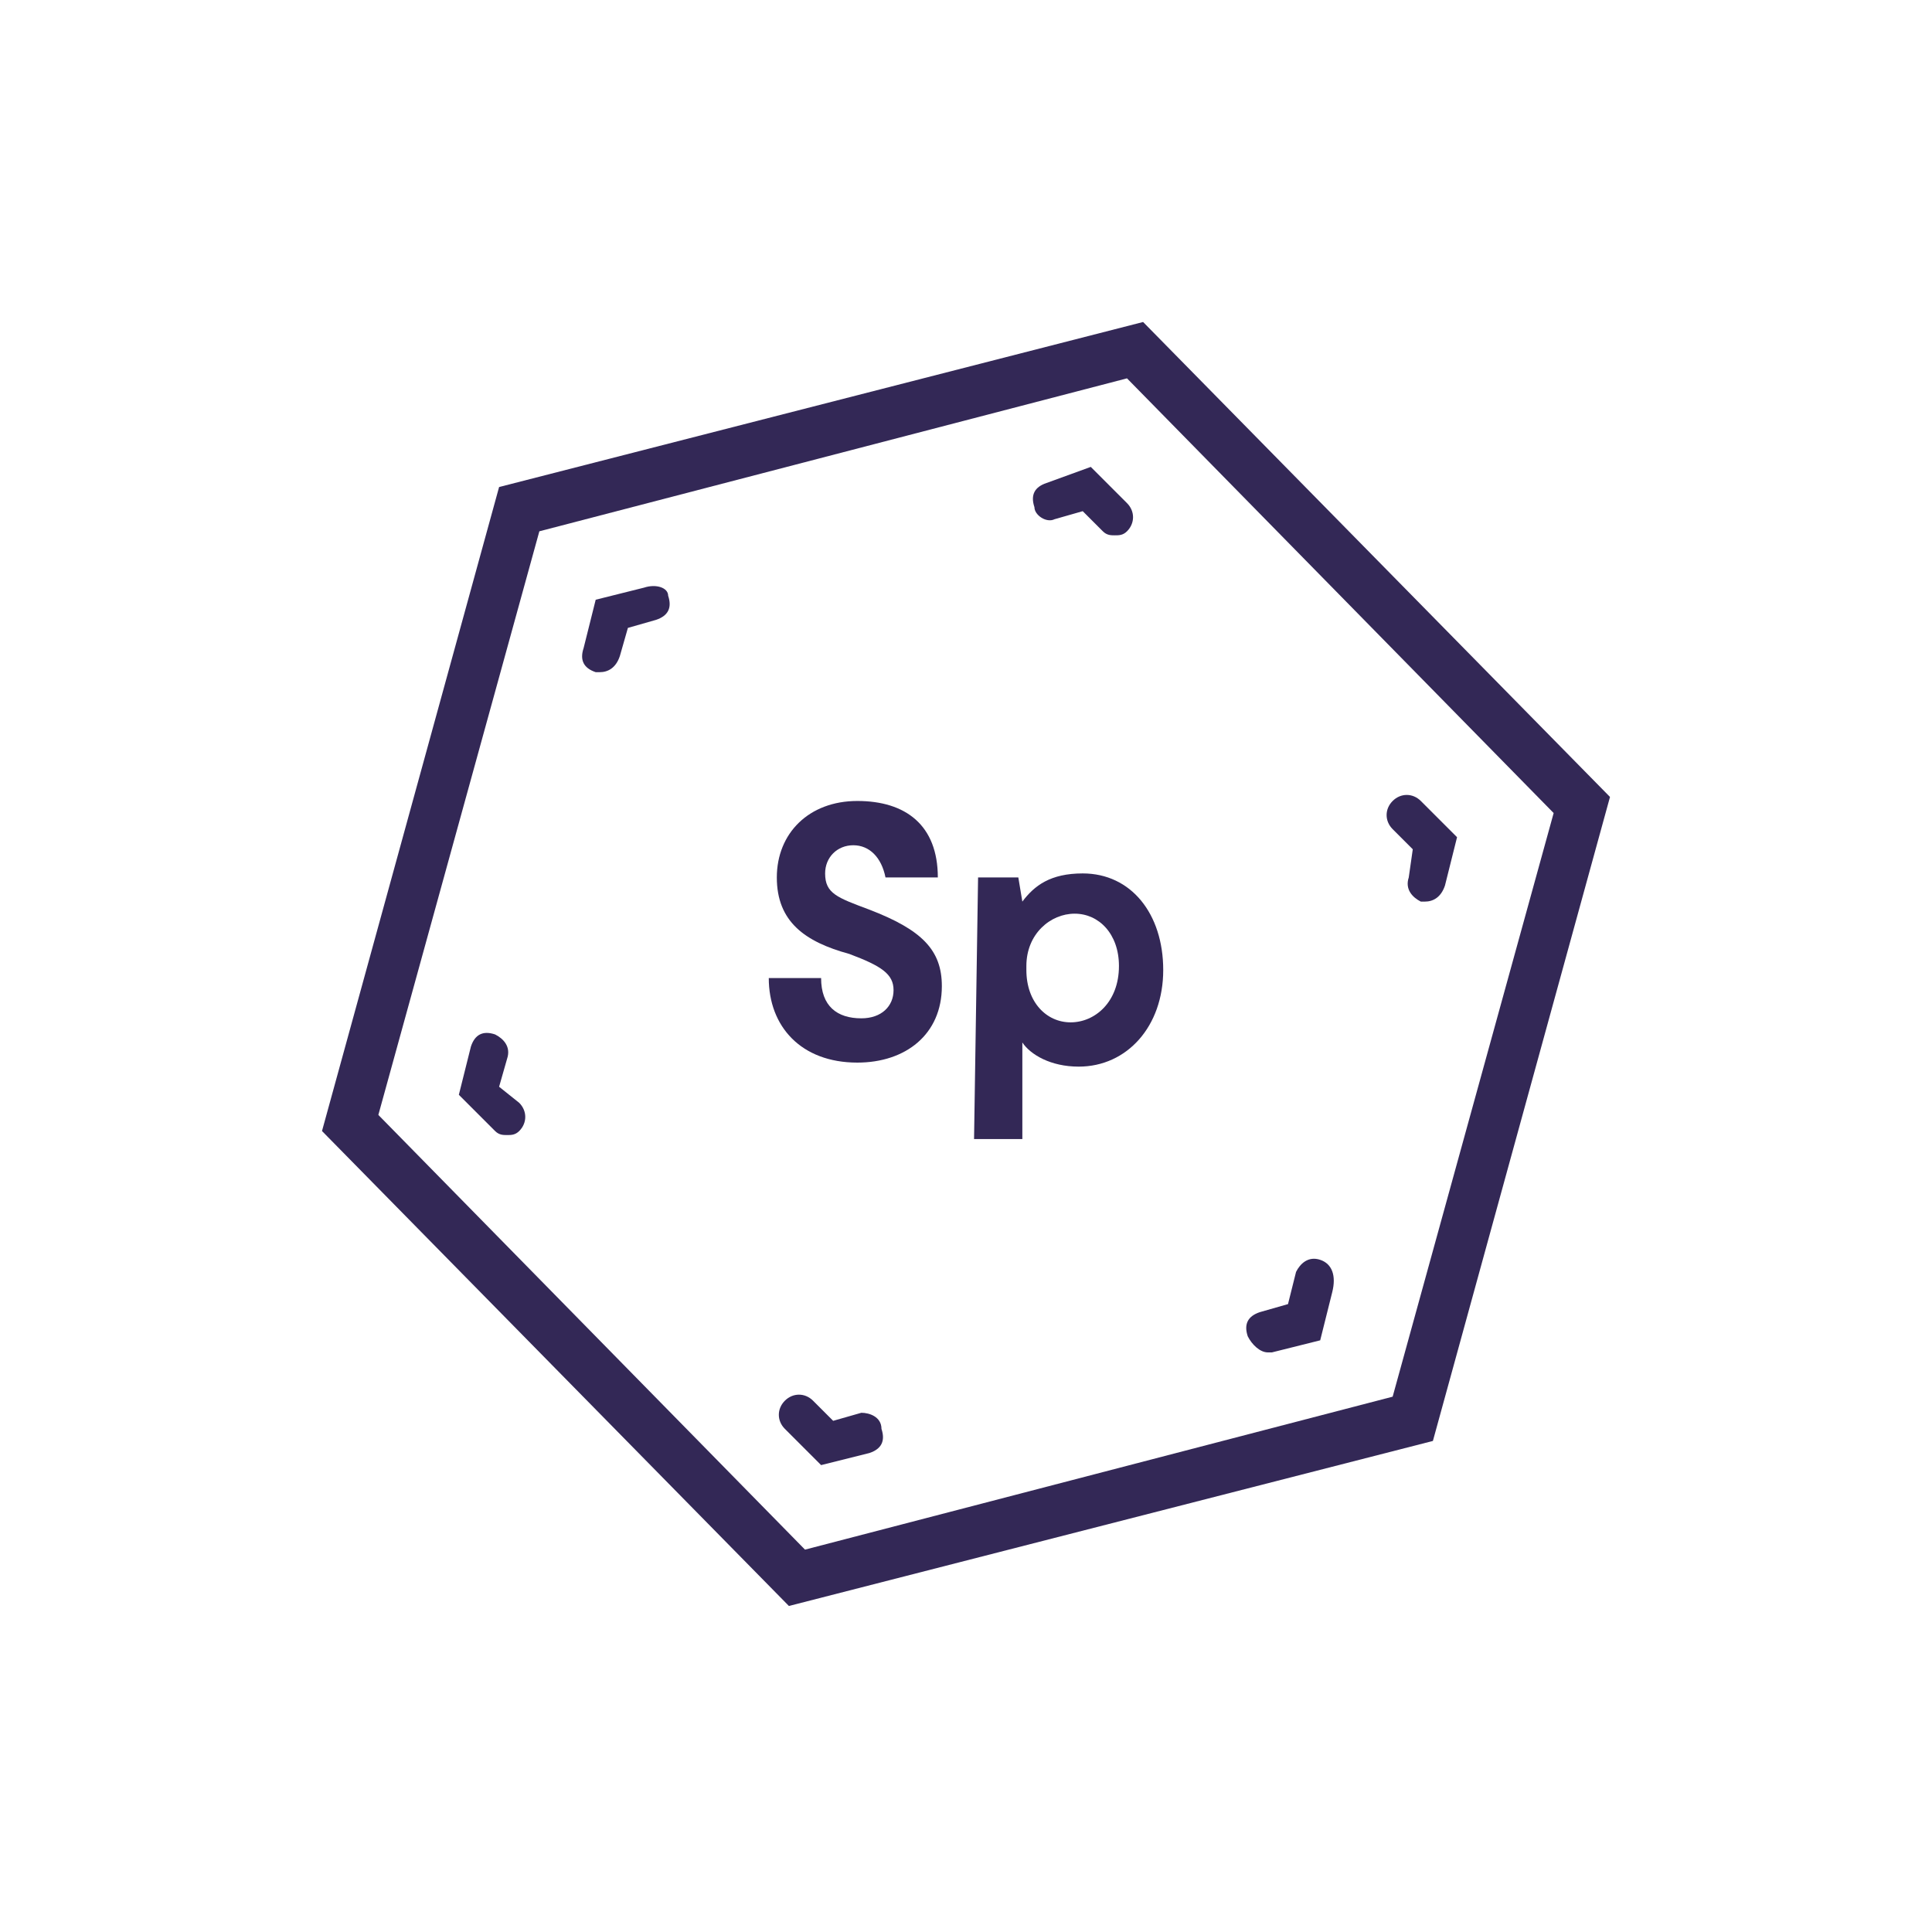     <svg
      width="48"
      height="48"
      viewBox="0 0 48 48"
      fill="none"
      xmlns="http://www.w3.org/2000/svg"
    >
      <g clipPath="url(#clip0_9130_4498)">
        <path
          d="M28.4 8L12.4 12.1L8 28.1L19.6 39.9L35.6 35.8L40 19.8L28.4 8ZM34.6 34.7L20 38.5L9.4 27.7L13.4 13.2L28 9.4L38.6 20.2L34.6 34.7Z"
          fill="#332856"
        />
        <path
          d="M21.6 22.6C20.8 22.3 20.5 22.2 20.5 21.7C20.5 21.3 20.8 21 21.2 21C21.6 21 21.9 21.3 22 21.8H23.3C23.3 20.5 22.5 19.9 21.3 19.9C20.1 19.9 19.3 20.7 19.3 21.8C19.3 22.9 20 23.4 21.1 23.7C21.9 24 22.2 24.2 22.2 24.6C22.2 25 21.9 25.3 21.4 25.3C20.8 25.3 20.4 25 20.4 24.3H19.1C19.1 25.5 19.9 26.4 21.3 26.4C22.5 26.4 23.4 25.7 23.4 24.5C23.4 23.6 22.9 23.1 21.6 22.6Z"
          fill="#332856"
        />
        <path
          d="M26.9 21.7C26.1 21.7 25.7 22 25.4 22.4L25.3 21.8H24.3L24.2 28.3H25.4V25.9C25.6 26.2 26.1 26.5 26.8 26.5C28 26.5 28.9 25.5 28.9 24.1C28.9 22.7 28.1 21.7 26.9 21.7ZM26.6 25.4C26 25.4 25.5 24.9 25.5 24.1V24C25.5 23.2 26.1 22.7 26.7 22.7C27.3 22.7 27.8 23.2 27.8 24C27.8 24.9 27.2 25.4 26.6 25.4Z"
          fill="#332856"
        />
        <path
          d="M26.2 12.9L26.9 12.7L27.4 13.2C27.5 13.3 27.6 13.3 27.7 13.3C27.8 13.3 27.9 13.3 28 13.2C28.2 13 28.2 12.7 28 12.5L27.1 11.6L26 12C25.7 12.1 25.6 12.3 25.7 12.6C25.7 12.8 26 13 26.2 12.9Z"
          fill="#332856"
        />
        <path
          d="M16 14.6L14.8 14.9L14.5 16.1C14.4 16.4 14.5 16.6 14.8 16.7H14.9C15.1 16.7 15.3 16.6 15.4 16.3L15.6 15.6L16.3 15.4C16.6 15.3 16.7 15.1 16.6 14.8C16.6 14.6 16.3 14.5 16 14.6Z"
          fill="#332856"
        />
        <path
          d="M12.4 27L12.6 26.3C12.7 26 12.5 25.8 12.3 25.7C12 25.6 11.8 25.7 11.7 26L11.4 27.2L12.3 28.1C12.4 28.2 12.5 28.2 12.6 28.2C12.7 28.2 12.8 28.2 12.9 28.1C13.1 27.9 13.1 27.6 12.9 27.4L12.4 27Z"
          fill="#332856"
        />
        <path
          d="M21.4 35.1L20.7 35.3L20.2 34.8C20 34.6 19.7 34.6 19.5 34.8C19.3 35 19.3 35.3 19.5 35.5L20.4 36.4L21.6 36.1C21.9 36 22 35.8 21.9 35.5C21.9 35.2 21.6 35.1 21.4 35.1Z"
          fill="#332856"
        />
        <path
          d="M32.8 31.3C32.5 31.2 32.3 31.4 32.2 31.6L32 32.4L31.3 32.6C31 32.7 30.9 32.9 31 33.2C31.1 33.4 31.3 33.6 31.5 33.6H31.6L32.8 33.3L33.1 32.1C33.2 31.7 33.1 31.4 32.8 31.3Z"
          fill="#332856"
        />
        <path
          d="M35.3 19.9C35.1 19.7 34.8 19.7 34.6 19.9C34.4 20.1 34.4 20.4 34.6 20.6L35.1 21.1L35 21.8C34.9 22.1 35.1 22.3 35.3 22.4H35.4C35.6 22.4 35.8 22.3 35.9 22L36.2 20.8L35.3 19.9Z"
          fill="#332856"
        />
      </g>
      <defs>
        <clipPath id="clip0_9130_4498">
          <rect
            width="32"
            height="31.8"
            fill="white"
            transform="translate(8 8)"
          />
        </clipPath>
      </defs>
    </svg>